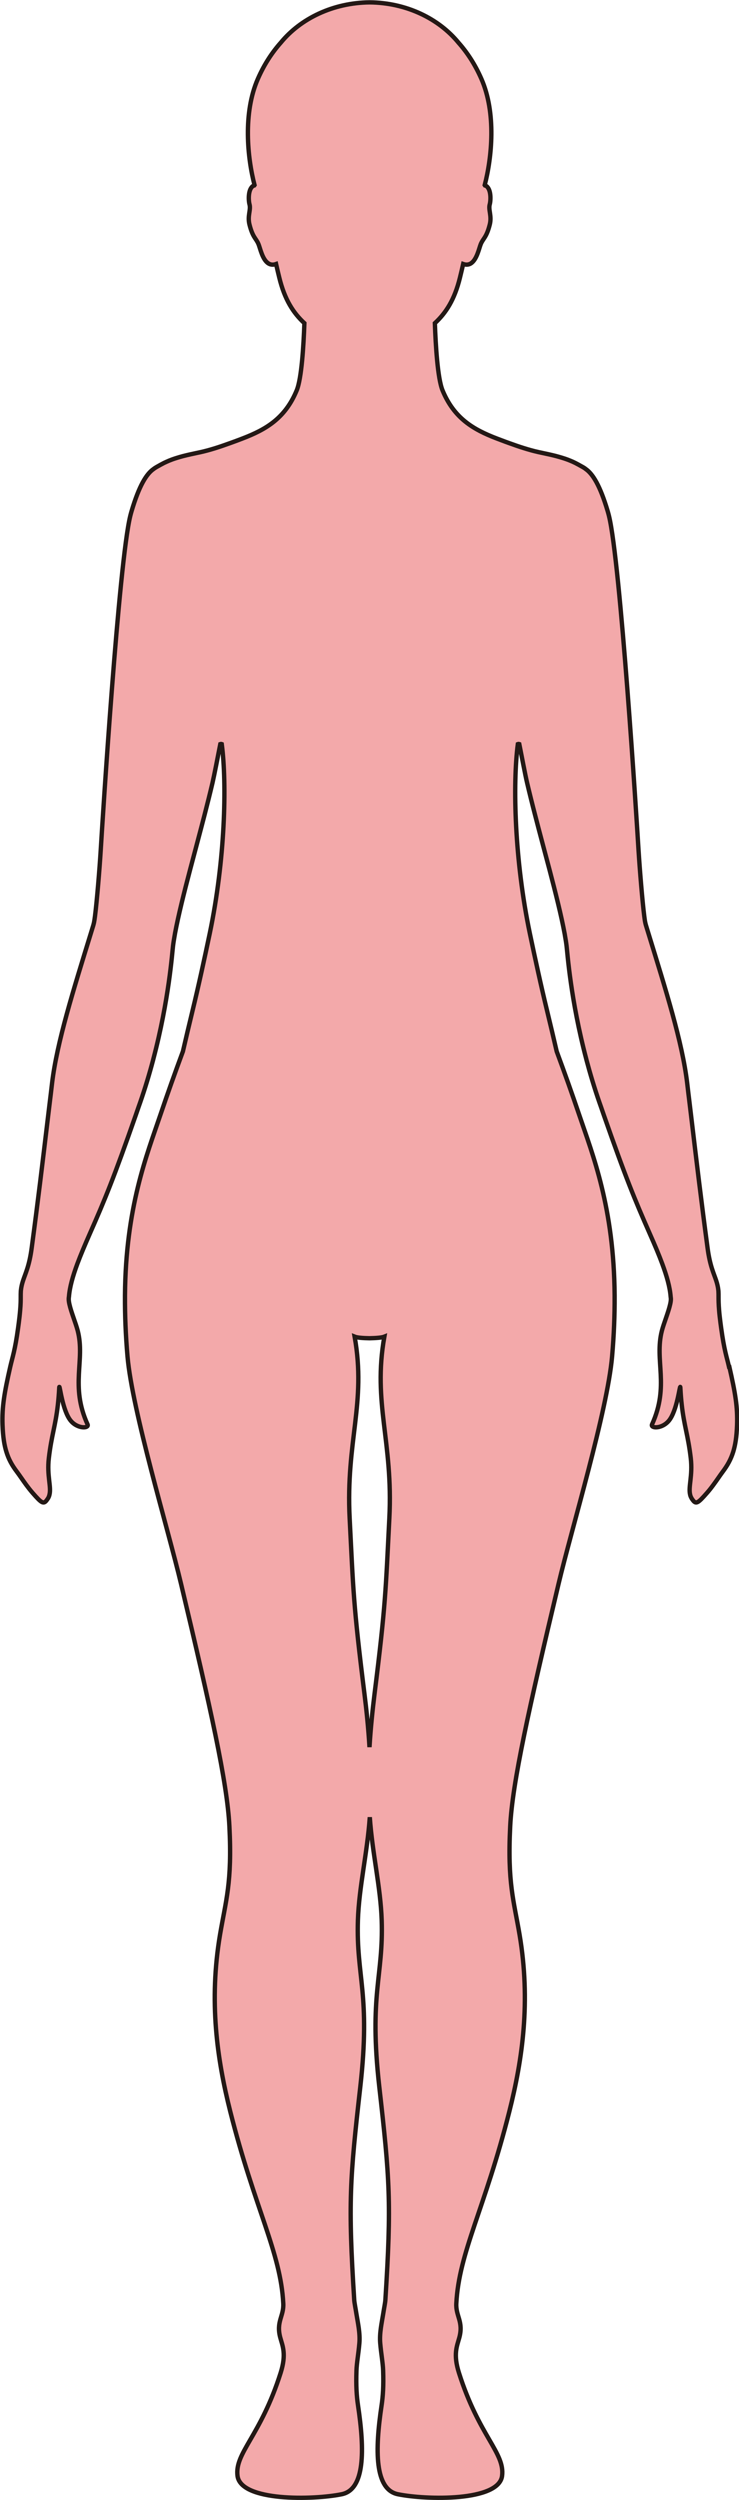 <?xml version="1.0" encoding="UTF-8"?>
<svg id="_레이어_2" data-name="레이어 2" xmlns="http://www.w3.org/2000/svg" viewBox="0 0 169.12 571.62">
  <defs>
    <style>
      .cls-1 {
        fill: #f3a9aa;
        stroke: #231815;
        stroke-miterlimit: 10;
      }
    </style>
  </defs>
  <g id="_레이어_1-2" data-name="레이어 1">
    <path class="cls-1" d="m166.84,312.55c-.52-2.29-1.09-3.7-1.8-8.89-.11-.78-.22-1.64-.33-2.6-.06-.53-.11-1-.14-1.43-.12-1.43-.13-2.39-.13-3.14,0-.42,0-.78-.02-1.11,0-.11-.01-.21-.02-.32-.09-.83-.26-1.5-.47-2.16-.57-1.77-1.46-3.41-2.01-7.6-1.46-10.89-2.42-18.98-3.78-30.34-.09-.71-.17-1.43-.26-2.16-.11-.88-.21-1.79-.33-2.71-.1-.8-.19-1.62-.29-2.46-1.13-9.39-4.87-21.21-8.86-34.19-.19-.63-.39-1.26-.58-1.89-.05-.17-.11-.39-.16-.64-.07-.3-.14-.8-.22-1.43-.44-3.43-1.04-10.8-1.31-15.08-.4-6.56-4.14-65.81-6.77-76.45-.1-.39-.19-.75-.29-1.07-1.73-5.83-3.41-8.53-5.03-9.64,0,0,0,0,0,0-.17-.16-.6-.42-1.07-.67,0,0,0,0,0,0-.21-.12-.74-.42-1.25-.68-.03-.01-.05-.02-.08-.04-.38-.19-.77-.37-1.13-.51-.17-.07-.35-.14-.53-.21-.26-.1-.53-.19-.79-.28-.2-.07-.4-.13-.6-.19-.43-.13-.88-.26-1.33-.38-.12-.03-.24-.06-.36-.09-.83-.21-1.69-.39-2.57-.58-.36-.08-.71-.15-1.07-.23-2.21-.49-4.47-1.24-6.68-2.04-.3-.11-.61-.22-.91-.33-.68-.25-1.35-.51-2.02-.76-5.34-2.05-9.74-4.61-12.38-11.01-1.11-2.7-1.57-10.21-1.75-15.34,2.54-2.35,4.51-5.38,5.74-10.41.22-.9.48-1.97.74-3.12.7.24,1.26.16,1.73-.12,1.4-.85,1.91-3.49,2.29-4.42.56-1.36,1.31-1.49,2.07-4.5.5-2-.37-3.32-.01-4.61.24-.87.36-3.32-.75-4.16-.1-.07-.22-.12-.34-.15-.02-.03-.04-.06-.06-.09,1.63-6.28,2.67-16.47-.76-24.28-1.48-3.39-3.32-6.12-5.25-8.29-4.52-5.5-11.92-9.13-20.33-9.21-8.41.09-15.81,3.71-20.33,9.21-1.93,2.17-3.77,4.9-5.25,8.29-3.43,7.81-2.39,18.01-.76,24.28-.02.03-.04.06-.06.09-.12.04-.24.08-.34.15-1.11.84-.99,3.29-.75,4.16.36,1.29-.51,2.61-.01,4.61.76,3.01,1.51,3.14,2.07,4.5.39.93.89,3.57,2.29,4.42.47.28,1.03.37,1.73.12.26,1.15.52,2.22.74,3.12,1.23,5.03,3.2,8.06,5.74,10.41-.18,5.13-.64,12.64-1.75,15.34-2.64,6.4-7.04,8.96-12.38,11.01-.66.26-1.34.51-2.02.76-.31.11-.61.22-.91.33-2.21.8-4.47,1.55-6.68,2.04-.37.08-.72.15-1.07.23-.88.19-1.74.37-2.57.58-.12.03-.24.06-.36.09-.45.12-.9.24-1.33.38-.2.06-.4.13-.6.19-.27.09-.53.18-.79.28-.18.07-.36.14-.53.21-.36.15-.75.33-1.13.51-.03.01-.05.02-.08.04-.51.26-1.04.56-1.25.68,0,0,0,0,0,0-.47.25-.89.52-1.07.67,0,0,0,0,0,0-1.62,1.11-3.3,3.81-5.03,9.64-.1.32-.19.68-.29,1.07-2.63,10.64-6.37,69.89-6.77,76.45-.26,4.28-.87,11.65-1.31,15.08-.08.63-.16,1.13-.22,1.43-.06.25-.11.47-.16.64-.19.63-.38,1.26-.58,1.89-3.99,12.98-7.73,24.8-8.86,34.19-.1.84-.2,1.66-.29,2.46-.11.93-.22,1.83-.33,2.71-.09.73-.18,1.45-.26,2.16-1.36,11.36-2.32,19.45-3.78,30.34-.55,4.18-1.44,5.83-2.01,7.6-.21.66-.38,1.33-.47,2.16-.01.1-.02.21-.02.32-.02.33-.02.69-.02,1.11,0,.75,0,1.7-.13,3.14-.04.43-.08.9-.14,1.43-.11.96-.22,1.83-.33,2.6-.71,5.19-1.28,6.6-1.8,8.89-1.36,5.98-1.89,9.11-1.76,13.22.05,1.38.15,2.57.31,3.64.14.93.33,1.76.56,2.51.54,1.78,1.33,3.16,2.38,4.55.68.9,1.37,1.96,2.21,3.1.43.58.89,1.17,1.42,1.78,2.05,2.35,2.51,2.67,3.27,1.62.08-.11.16-.23.25-.36.13-.2.22-.42.29-.64.01-.03.02-.06.03-.1,0-.03.02-.06.02-.09.47-1.83-.61-4.32-.14-8.38.61-5.2,1.52-7.39,2.06-12.16.13-1.15.24-2.44.32-3.96,0-.05,0-.09.01-.11.09-.68.71,5.42,2.64,7.71,1.39,1.65,3.61,1.75,3.85,1.12.04-.09.03-.19-.02-.31-4.04-8.9-.5-14.6-2.25-21.41-.45-1.73-1.5-4.26-1.9-6.06-.1-.44-.16-.84-.16-1.17,0-.08,0-.16.01-.23,0-.11.02-.22.04-.32.17-2.19.87-4.68,1.92-7.52.77-2.06,1.72-4.3,2.8-6.76,3.54-8,5.56-12.92,10.57-27.24.21-.61.43-1.23.65-1.88.12-.34.24-.67.36-1.02,1.16-3.33,2.13-6.59,2.96-9.71,0-.04.02-.08.03-.12,0-.02,0-.03.01-.05,3.6-13.61,4.32-24.38,4.52-25.92.09-.73.22-1.53.37-2.37.03-.16.06-.31.08-.47.76-4.08,2.04-9.21,3.48-14.68,1.07-4.05,2.21-8.29,3.29-12.46.64-2.49,1.26-4.96,1.82-7.34.19-.83.52-2.42.85-4.09.26-1.29.52-2.64.74-3.77.07-.35.13-.67.19-.96.12-.04.23-.04.33,0,1.21,9.16.76,26.5-2.75,43.3,0,0,0,0,0,0-1.2,5.72-2.56,11.99-3.92,17.58-.83,3.42-1.56,6.53-2.22,9.38-1.89,5.1-3.45,9.49-5.17,14.56-3.09,9.13-7.93,21.13-8.09,41.22v.3c-.02,4.2.15,8.73.58,13.67,1.1,12.52,9.23,39.25,12.26,52.03,6.75,28.38,10.57,45.41,11.06,55.42.65,12.92-.83,16.97-2.15,24.79-2.56,15.21-.69,28.37,2.35,40.42,5.63,22.28,11.53,32.19,12.13,43.89.15,2.91-1.69,4.13-.68,7.83.53,1.92,1.43,3.76.07,8.04-4.59,14.48-10.56,18.28-9.86,23.57.79,5.86,17.35,5.49,23.84,4.17,5.34-1.09,5.27-10.06,3.73-20.34-.31-2.07-.47-4.4-.35-7.96.06-1.75.46-3.8.67-6.28.19-2.28-.37-4.69-.67-6.59-.23-1.45-.47-2.61-.51-3.21-1.43-22.39-.99-27.76,1.39-48.8,2.39-21.26-.97-25.08-.55-38.08.25-7.58,2.15-15.35,2.72-23.55.56,8.2,2.47,15.96,2.72,23.55.42,13-2.94,16.82-.55,38.08,2.38,21.04,2.82,26.41,1.39,48.8-.04.6-.28,1.76-.51,3.21-.3,1.9-.86,4.31-.67,6.59.21,2.48.61,4.53.67,6.28.12,3.56-.04,5.89-.35,7.96-1.54,10.28-1.61,19.25,3.73,20.34,6.49,1.32,23.05,1.69,23.84-4.17.7-5.29-5.27-9.09-9.86-23.57-1.36-4.28-.46-6.12.07-8.04,1.01-3.7-.83-4.92-.68-7.83.6-11.7,6.5-21.61,12.13-43.89,3.04-12.05,4.91-25.21,2.35-40.42-1.32-7.82-2.8-11.87-2.15-24.79.49-10.01,4.31-27.04,11.06-55.42,3.03-12.78,11.16-39.51,12.26-52.03.43-4.94.6-9.47.58-13.67v-.3c-.16-20.09-5-32.09-8.09-41.22-1.72-5.07-3.28-9.45-5.17-14.56-.66-2.85-1.39-5.95-2.22-9.38-1.36-5.59-2.72-11.86-3.92-17.58,0,0,0,0,0,0-3.51-16.79-3.95-34.14-2.75-43.3.1-.04.21-.04.33,0,.06.29.12.62.19.96.22,1.13.48,2.48.74,3.77.33,1.67.65,3.26.85,4.09.56,2.38,1.17,4.84,1.82,7.34,1.07,4.17,2.22,8.41,3.29,12.46,1.44,5.48,2.72,10.6,3.48,14.68.03.16.06.31.08.47.15.84.28,1.63.37,2.37.2,1.55.92,12.31,4.52,25.92,0,.02,0,.03.01.05.01.04.02.08.03.12.83,3.11,1.8,6.38,2.96,9.71.12.35.24.69.36,1.02.22.64.44,1.27.65,1.88,5.01,14.31,7.04,19.23,10.57,27.24,1.09,2.46,2.04,4.7,2.8,6.76,1.05,2.84,1.75,5.33,1.92,7.52.01.1.03.21.04.32,0,.08.01.16.01.23,0,.33-.06.73-.16,1.17-.4,1.8-1.45,4.33-1.9,6.06-1.75,6.81,1.79,12.51-2.25,21.41-.05.12-.06.22-.02.31.25.63,2.46.53,3.85-1.12,1.93-2.29,2.54-8.39,2.64-7.71,0,.03,0,.06.01.11.08,1.52.19,2.82.32,3.96.54,4.77,1.45,6.96,2.06,12.16.47,4.06-.6,6.55-.14,8.38,0,.03.01.06.02.09,0,.03.02.06.03.1.07.22.17.43.29.64.09.14.17.26.25.36.76,1.05,1.21.73,3.27-1.62.54-.61,1-1.21,1.42-1.78.85-1.14,1.53-2.19,2.21-3.1,1.04-1.39,1.83-2.77,2.38-4.55.23-.76.42-1.58.56-2.51.16-1.06.26-2.26.31-3.64.13-4.11-.4-7.24-1.76-13.22Zm-77.74,34.62c-.83,16.27-.81,19.59-3.39,40.16-.44,3.56-.88,7.68-1.15,12.15-.27-4.47-.7-8.59-1.15-12.15-2.58-20.57-2.56-23.89-3.39-40.16-.9-17.66,3.85-26.31,1.14-41.54.59.24,1.97.34,3.4.36,1.43-.03,2.81-.12,3.4-.36-2.71,15.23,2.04,23.88,1.14,41.54Z"/>
  </g>
</svg>